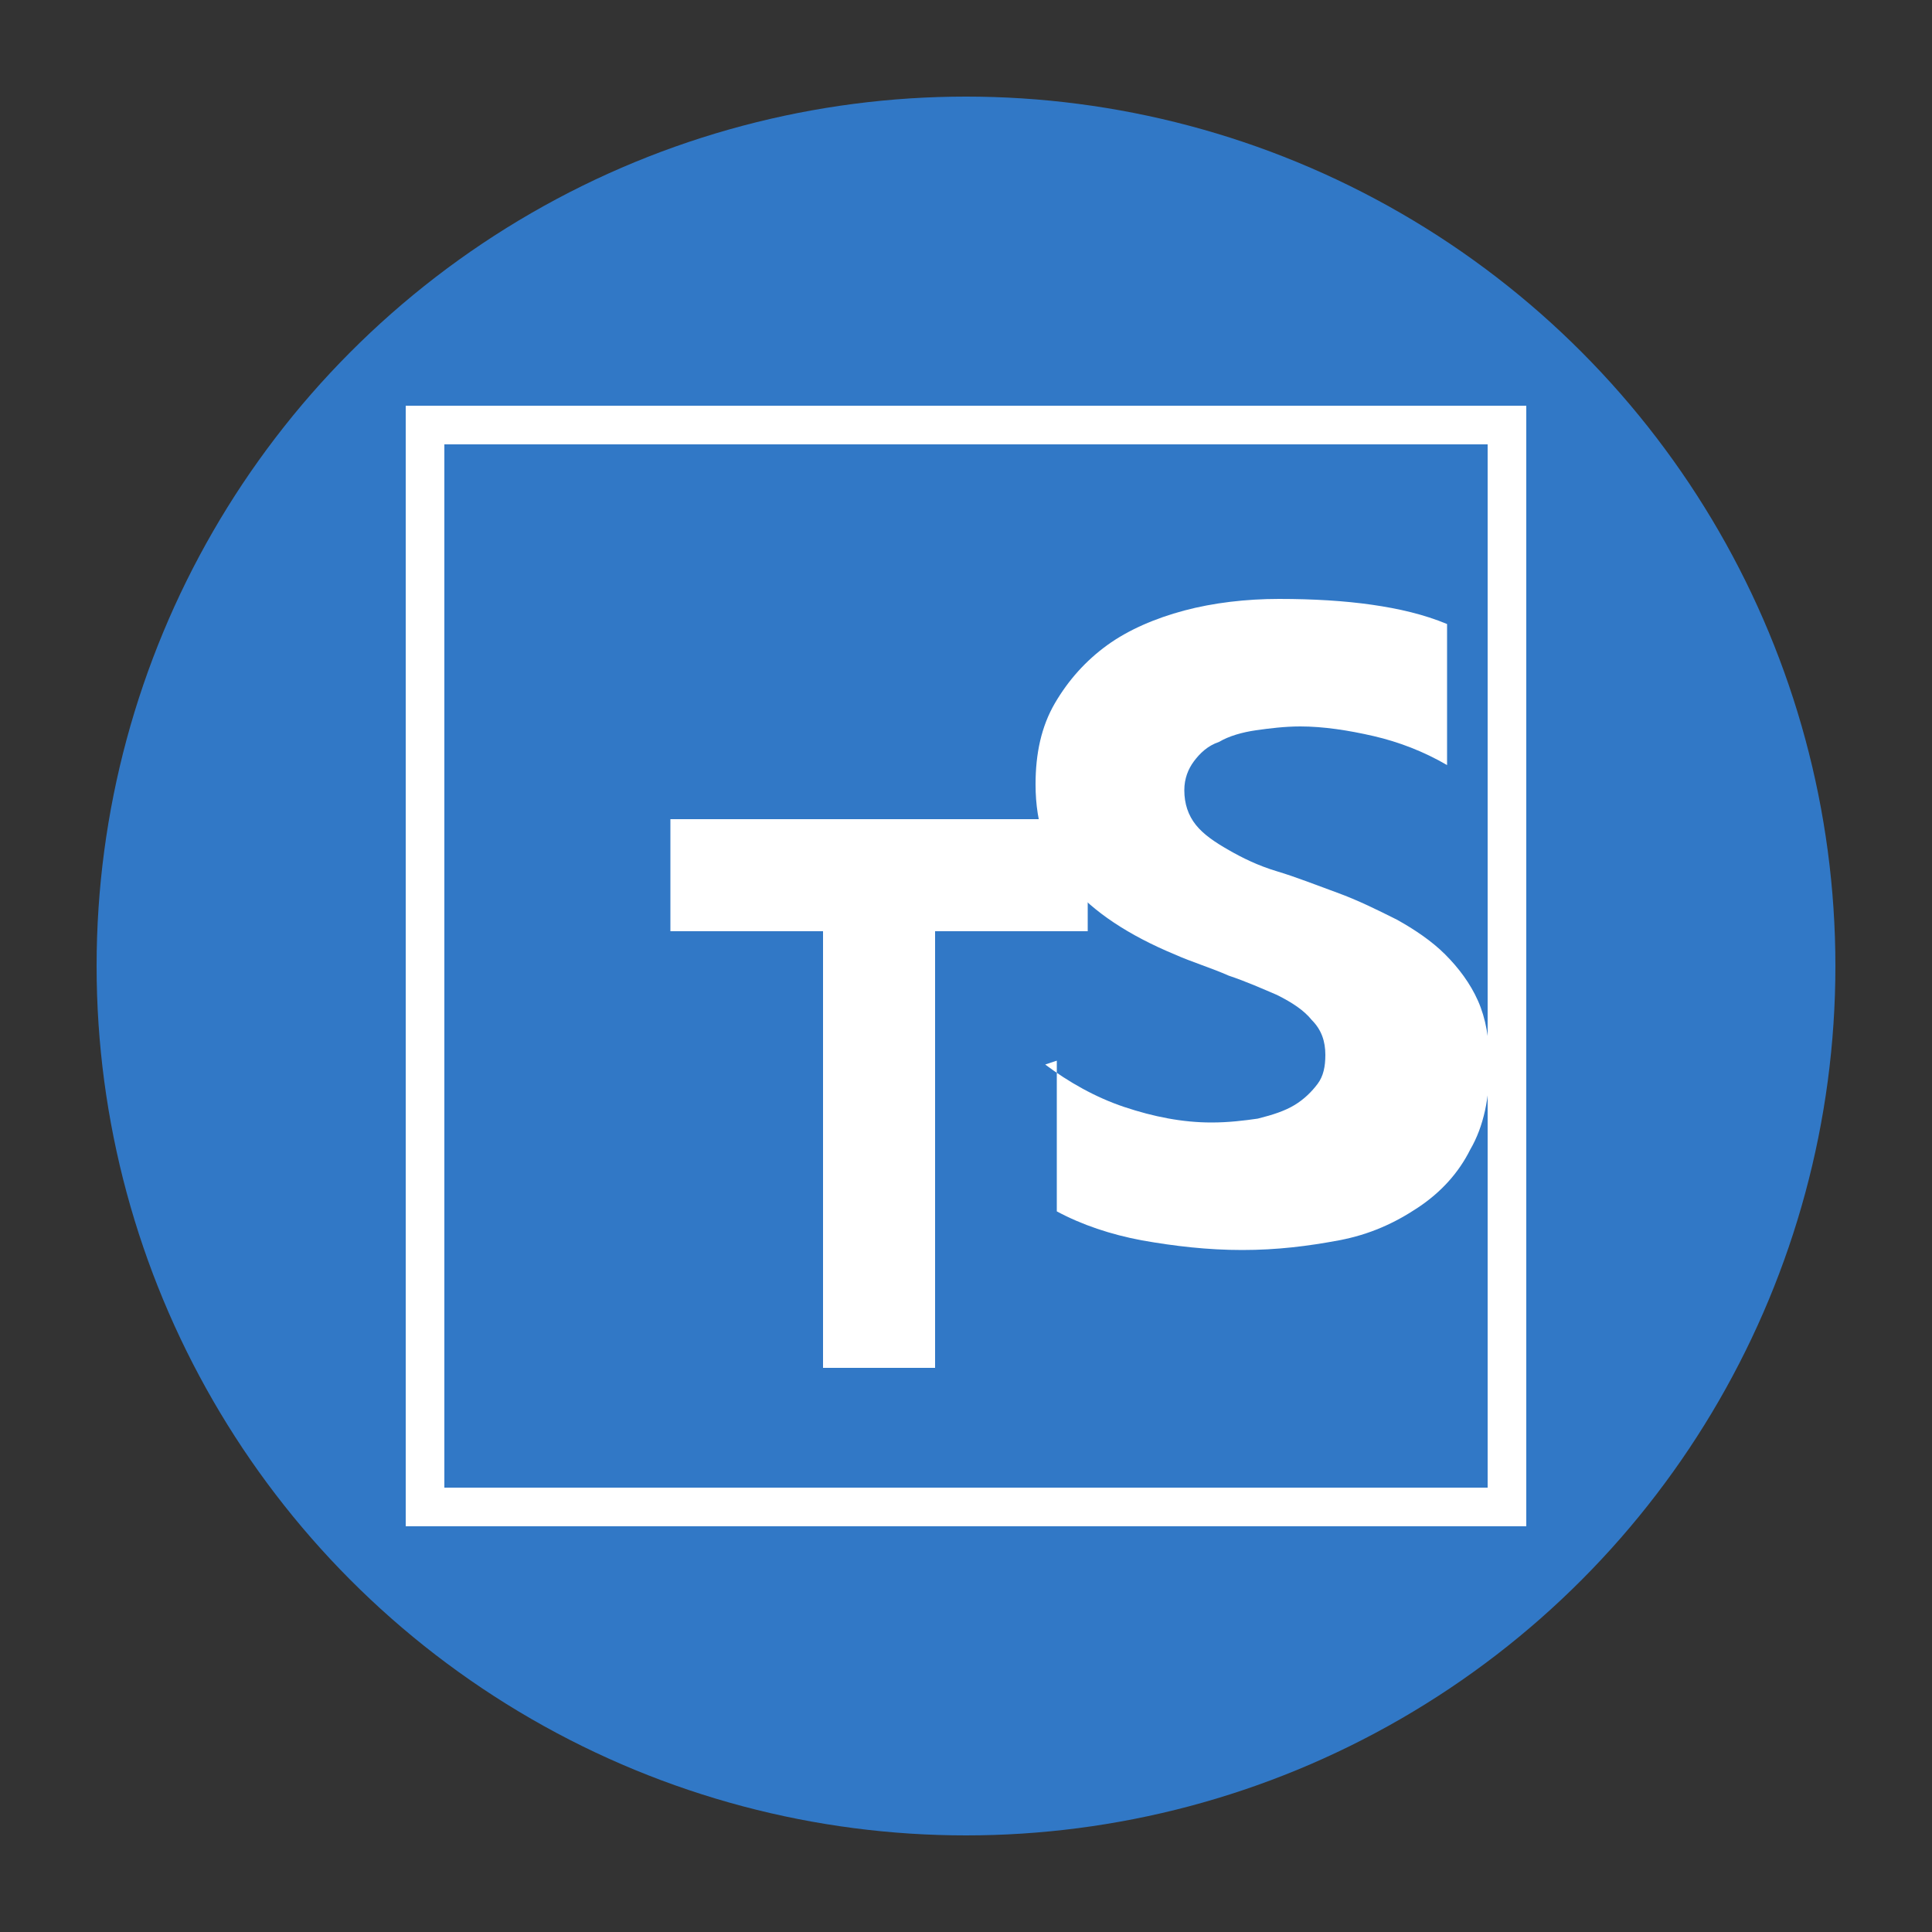 <svg xmlns="http://www.w3.org/2000/svg" viewBox="0 0 100 100" width="100" height="100">
  <rect x="0" y="0" width="100" height="100" fill="#333333" stroke="none"/>
  <circle cx="50" cy="50" r="45" fill="#3178C6" />
  <path d="M22 50V22h56v56H22V50z" fill="#3178C6" stroke="white" stroke-width="2" />
  <path d="M54.7 54.9v7.8c1.3.7 2.8 1.2 4.4 1.5 1.7.3 3.4.5 5.2.5 1.8 0 3.4-.2 5-.5 1.6-.3 2.9-.9 4.1-1.7 1.2-.8 2.1-1.8 2.7-3 .7-1.2 1-2.7 1-4.4 0-1.3-.2-2.4-.6-3.3-.4-.9-1-1.7-1.7-2.4-.7-.7-1.6-1.3-2.5-1.8-1-.5-2-1-3.1-1.4-1.1-.4-2.1-.8-3.1-1.1-1-.3-1.8-.7-2.5-1.1-.7-.4-1.3-.8-1.7-1.3-.4-.5-.6-1.1-.6-1.8 0-.6.2-1.1.5-1.5.3-.4.7-.8 1.3-1 .5-.3 1.2-.5 1.9-.6.7-.1 1.5-.2 2.3-.2 1.2 0 2.5.2 3.8.5 1.3.3 2.6.8 3.8 1.5v-7.3c-1.2-.5-2.5-.8-3.9-1-1.4-.2-3-.3-4.8-.3-1.7 0-3.4.2-4.9.6-1.5.4-2.9 1-4 1.8-1.1.8-2 1.8-2.7 3-.7 1.2-1 2.6-1 4.2 0 2.1.6 3.8 1.8 5.2 1.2 1.4 3 2.6 5.4 3.6.9.4 1.9.7 2.8 1.1.9.3 1.8.7 2.5 1 .8.4 1.4.8 1.8 1.3.5.5.7 1.1.7 1.8 0 .6-.1 1.1-.4 1.5-.3.4-.7.8-1.2 1.1-.5.3-1.1.5-1.9.7-.7.1-1.5.2-2.4.2-1.5 0-3-.3-4.5-.8-1.5-.5-2.9-1.3-4.1-2.2z" fill="white" />
  <path d="M42.6 48.2h-7.9v-5.8h21.6v5.8h-7.9v22.6h-5.8V48.2z" fill="white" />
</svg>
